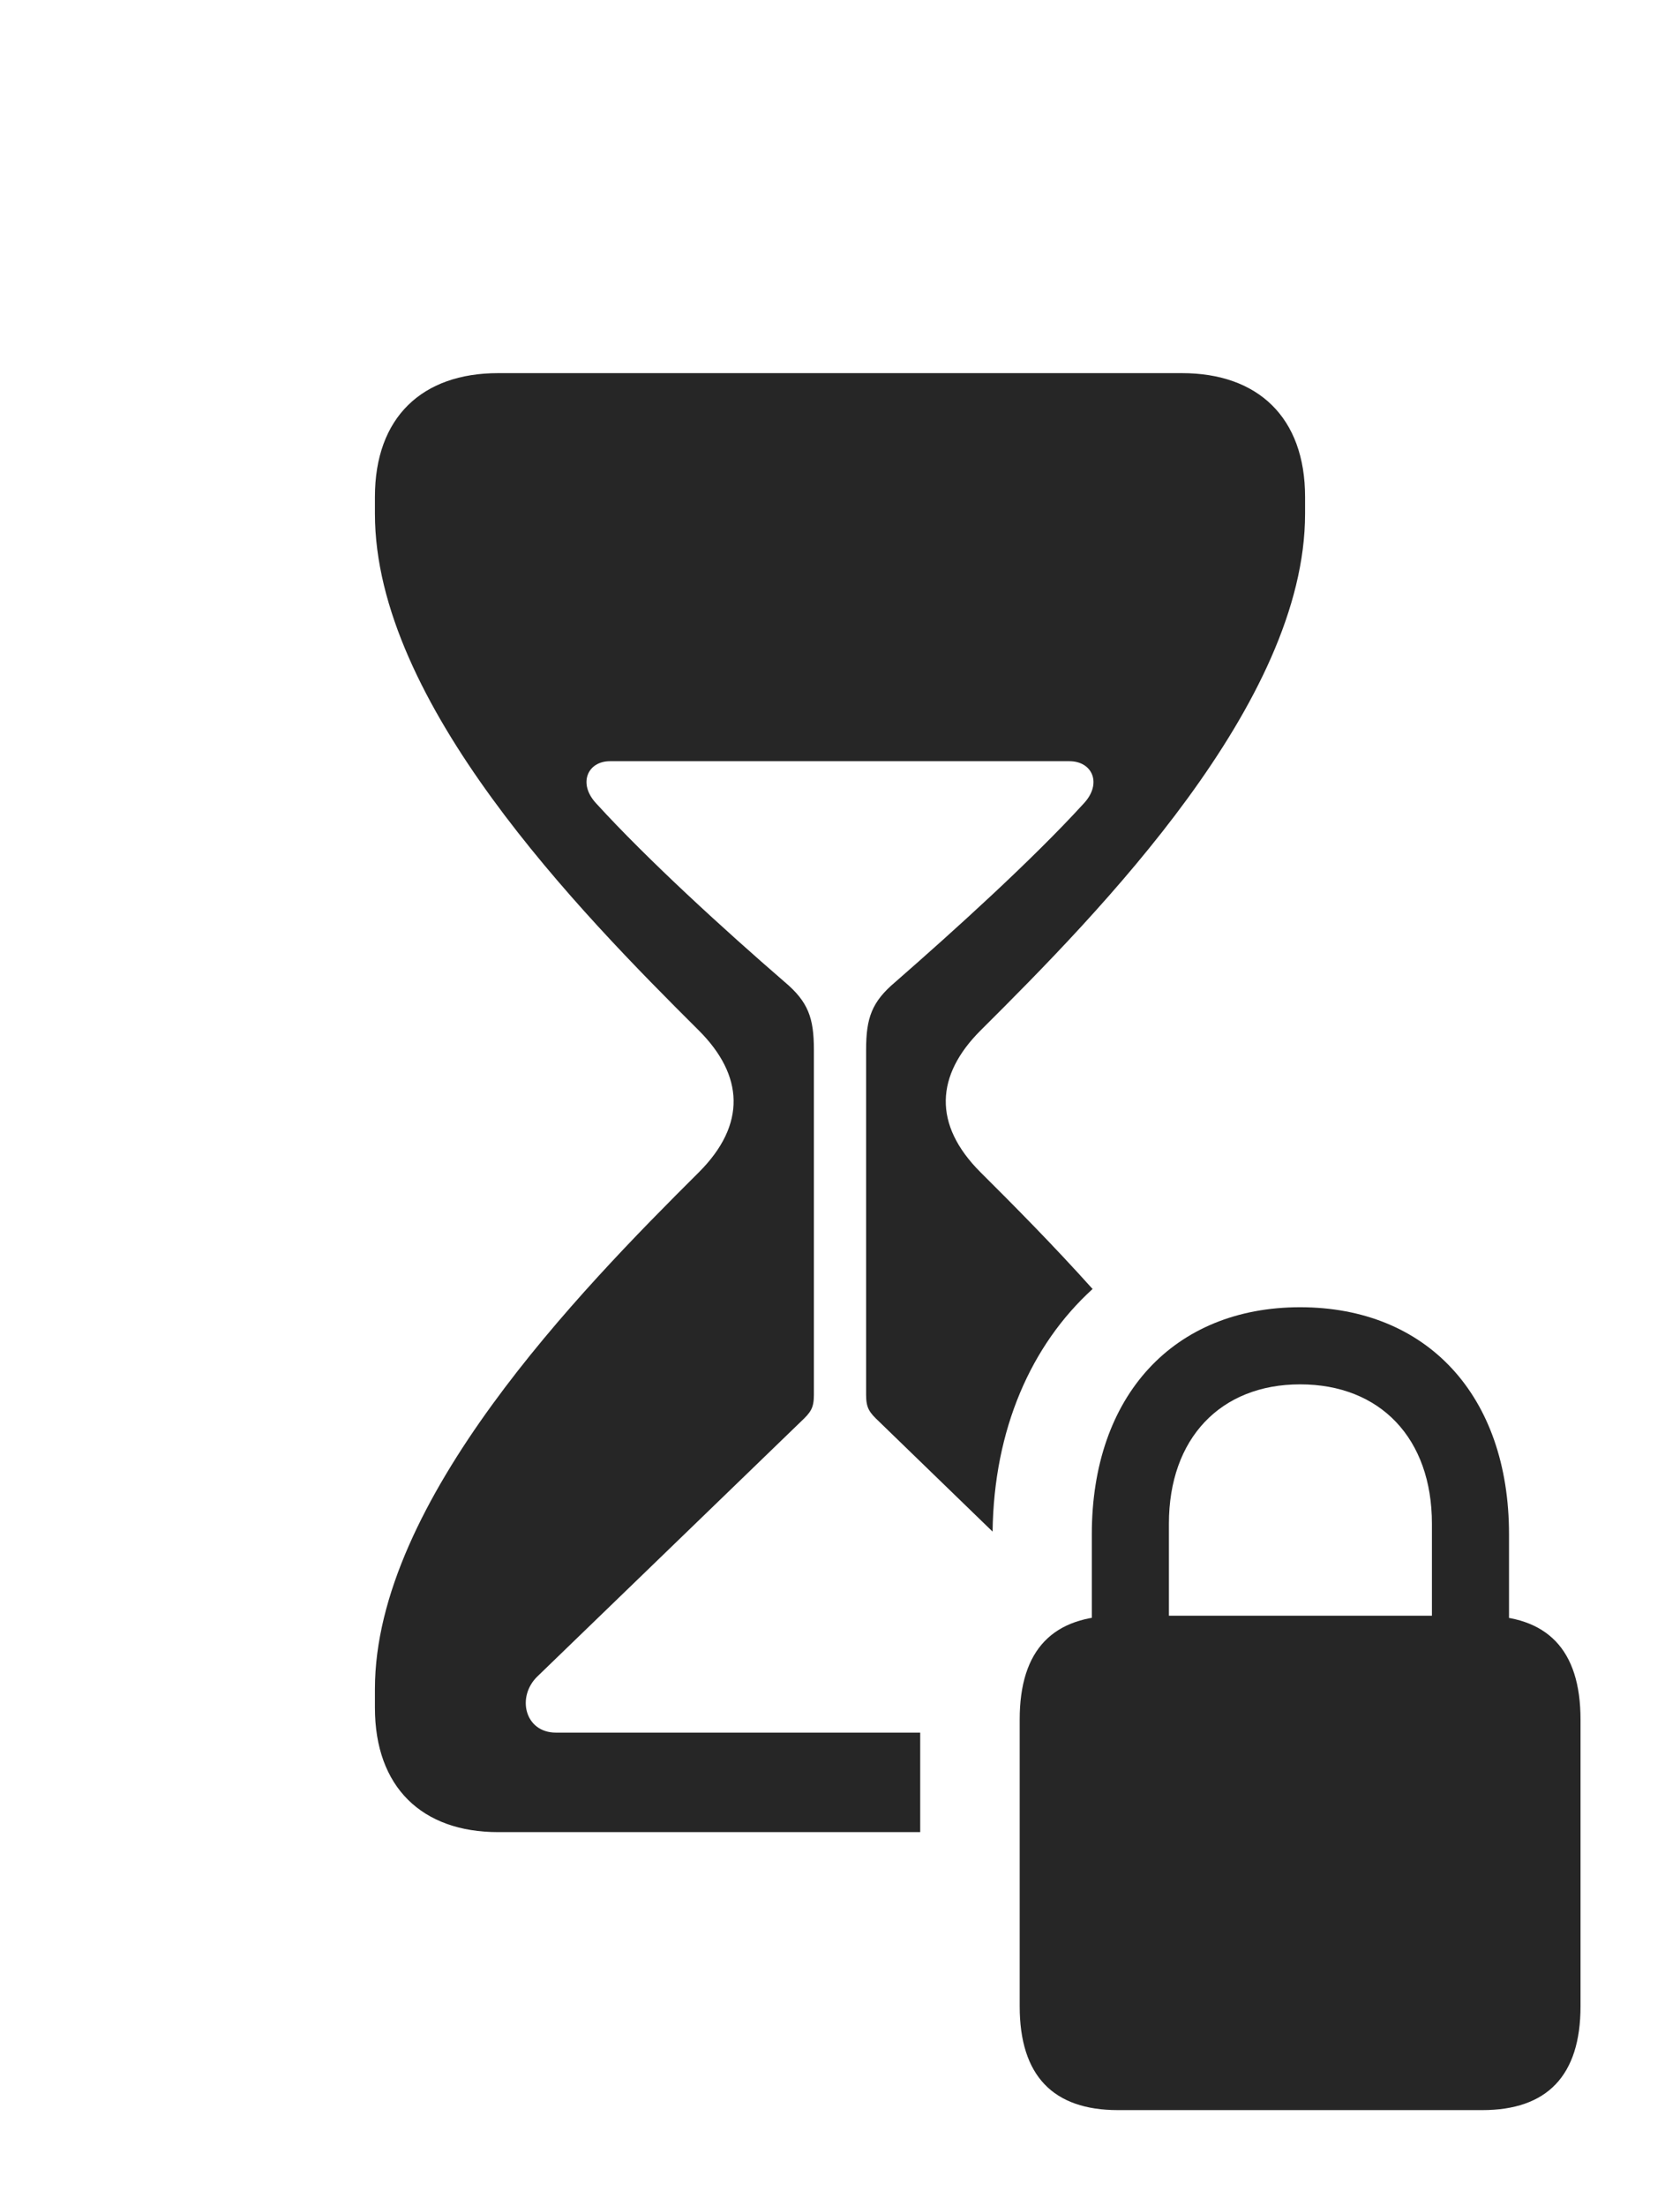 <?xml version="1.0" encoding="UTF-8"?>
<!--Generator: Apple Native CoreSVG 326-->
<!DOCTYPE svg
PUBLIC "-//W3C//DTD SVG 1.1//EN"
       "http://www.w3.org/Graphics/SVG/1.1/DTD/svg11.dtd">
<svg version="1.1" xmlns="http://www.w3.org/2000/svg" xmlns:xlink="http://www.w3.org/1999/xlink" viewBox="0 0 675.5 886.75">
 <g>
  <rect height="886.75" opacity="0" width="675.5" x="0" y="0"/>
  <path d="M524.75 199.75L524.75 206.5C524.75 282.5 442.25 366.5 394.25 414.25C376.25 432.25 375 452 394.25 471.25C407.467 484.398 423.3 500.333 439.311 518.166C414.475 540.754 399.621 574.715 399.105 615.7L353.5 571.5C349.5 567.75 348.25 566 348.25 560.75L348.25 422C348.25 409.25 350.5 402.75 360 394.75C383.75 374 415 345.75 435.75 323C443.25 315 439.25 306 430 306L245.25 306C236.25 306 232.25 315 239.75 323C260.5 345.75 291.5 374 315.5 394.75C325 402.75 327.25 409.25 327.25 422L327.25 560.75C327.25 566 326 567.75 322 571.5L216.25 673.75C207.5 682 211 696.5 223.5 696.5L370 696.5L370 736.5L200.25 736.5C169.75 736.5 150.75 718.5 150.75 686.5L150.75 679C150.75 603.5 233 519 281 471.25C300.25 452 299 432.25 281 414.25C233 366.5 150.75 282.5 150.75 206.5L150.75 199.75C150.75 167.75 169.75 150 200.25 150L475.25 150C505.75 150 524.75 167.75 524.75 199.75Z" fill="black" fill-opacity="0.85"/>
  <path d="M449.5 848.25L596 848.25C622 848.25 635.5 834.5 635.5 806.5L635.5 691.25C635.5 663 622 649.5 596 649.5L449.5 649.5C423.5 649.5 410 663 410 691.25L410 806.5C410 834.5 423.5 848.25 449.5 848.25ZM439 674.25L470 674.25L470 612.5C470 578.25 490.75 556.5 522.75 556.5C555 556.5 575.75 578.25 575.75 612.5L575.75 674.25L606.75 674.25L606.75 616.75C606.75 561 573.75 525.5 522.75 525.5C472 525.5 439 561 439 616.75Z" fill="black" fill-opacity="0.85"/>
 </g>
</svg>
